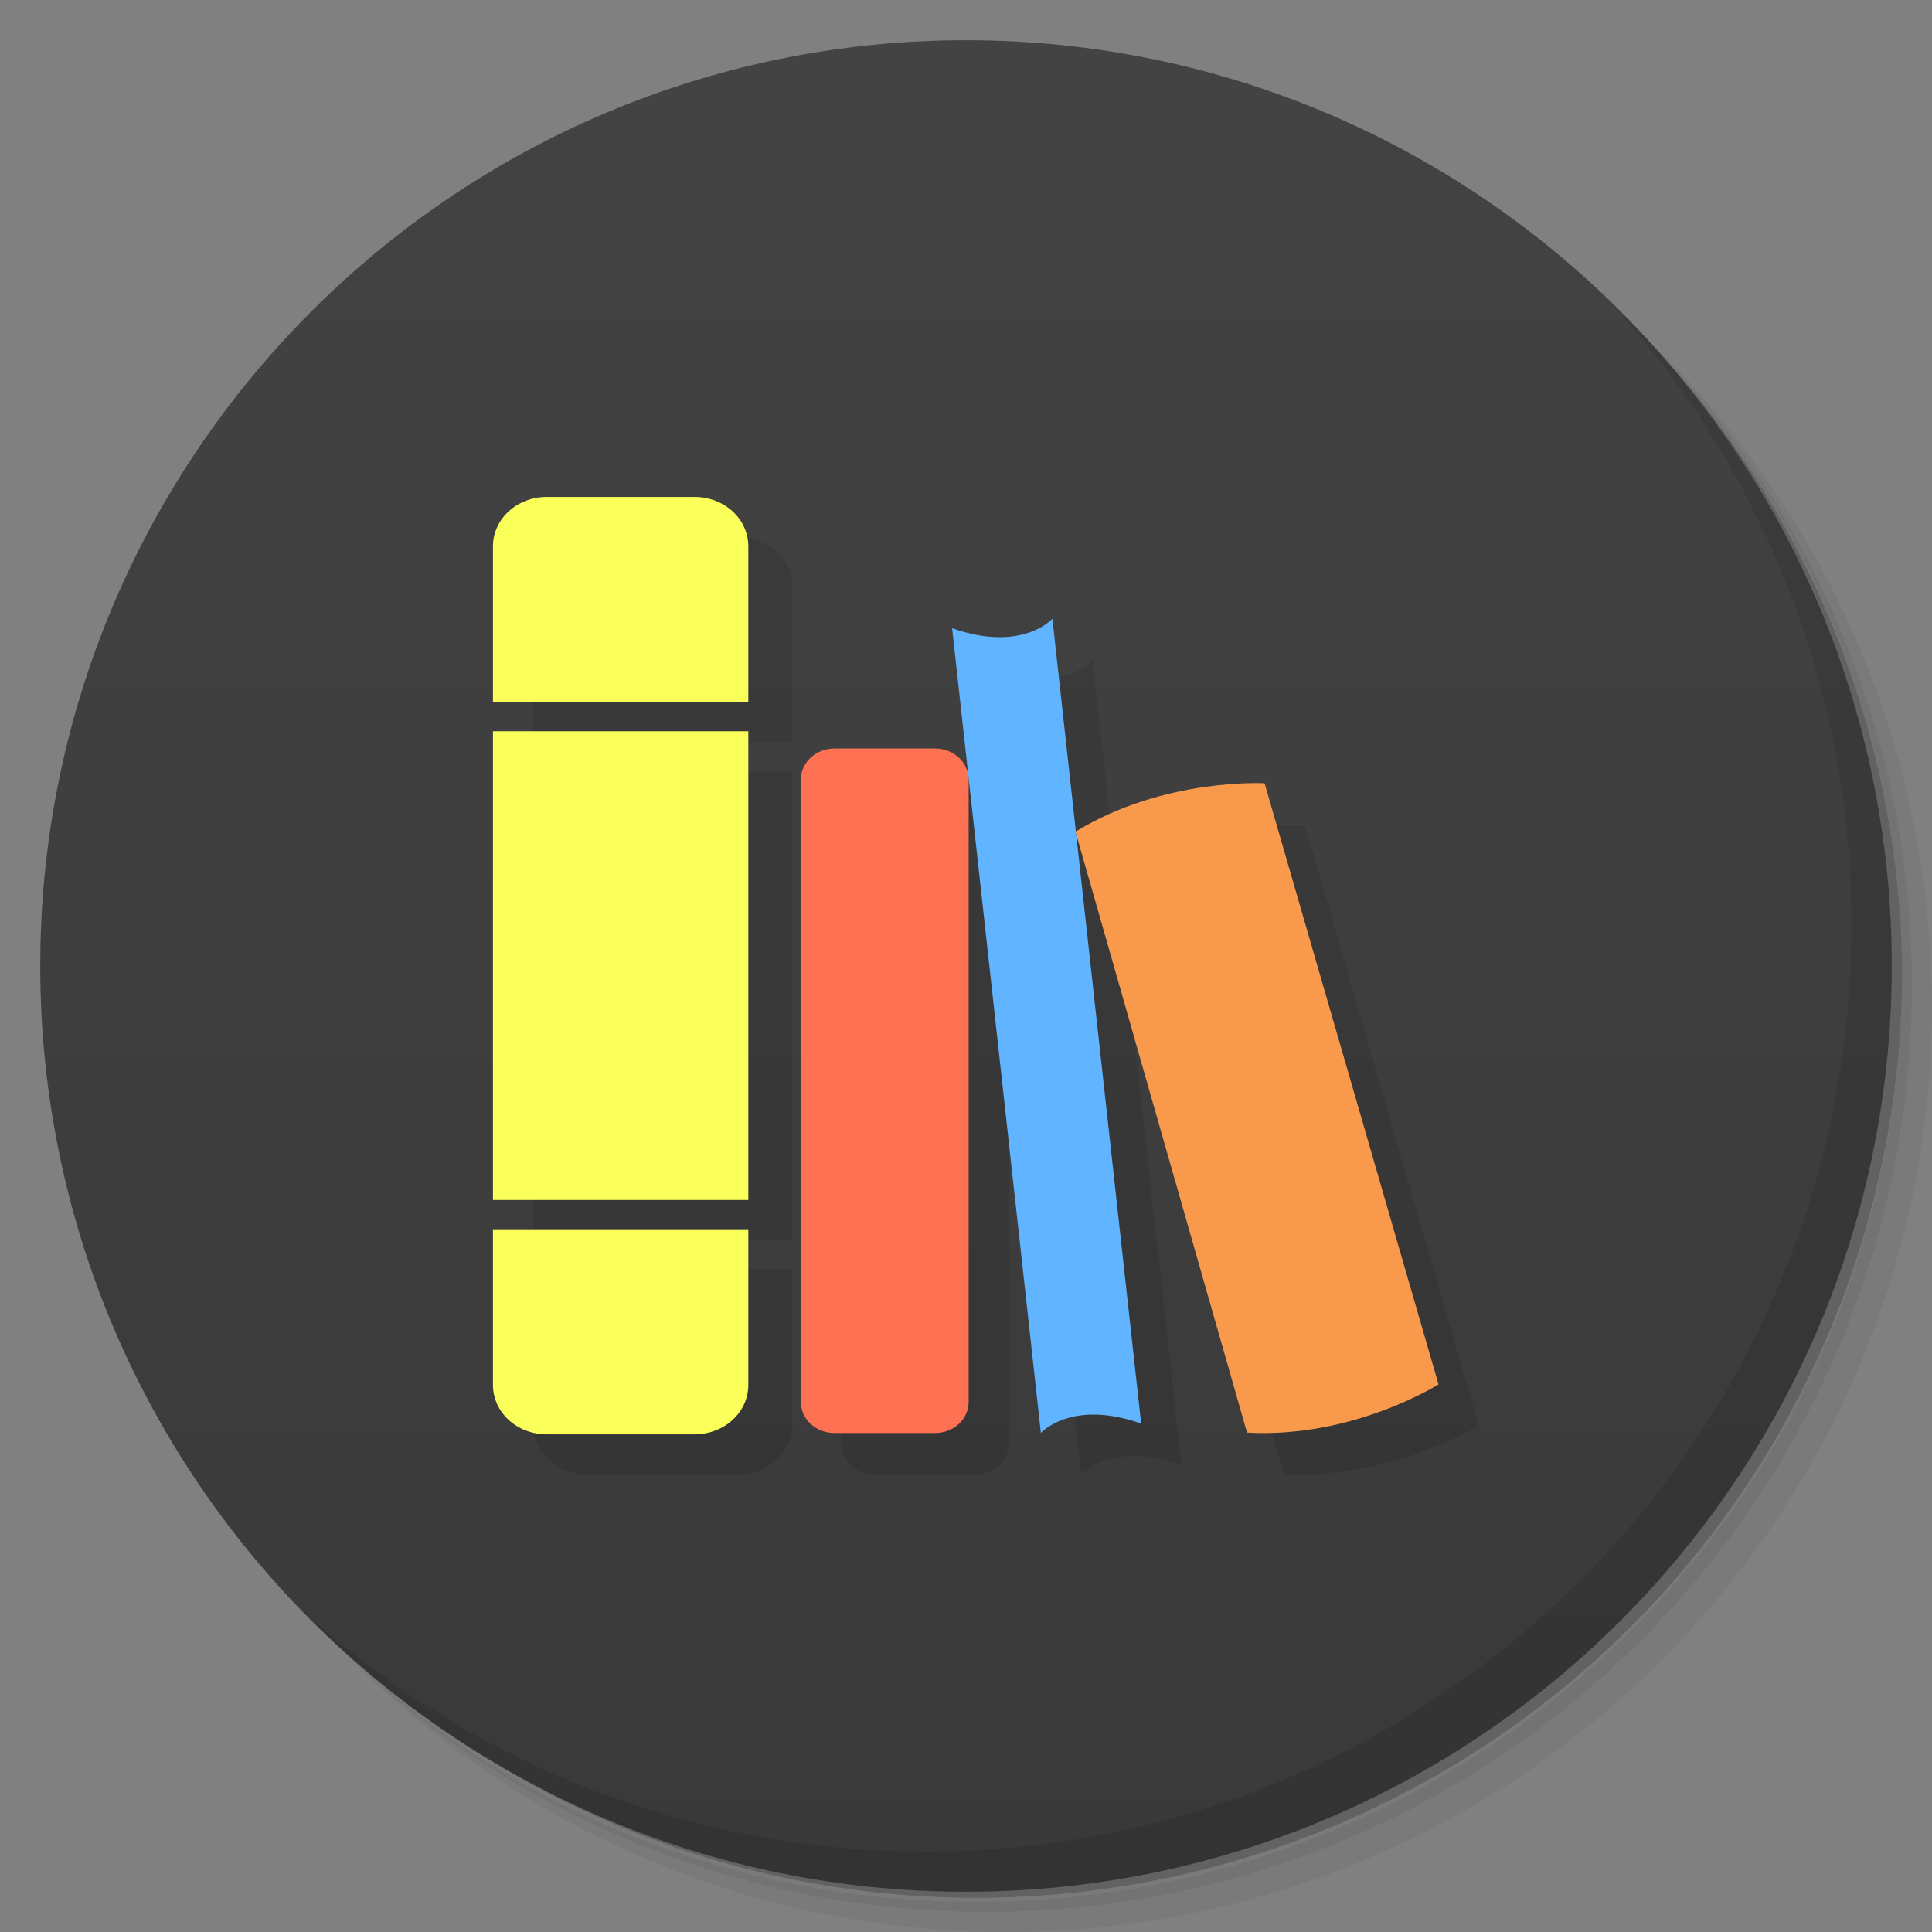 <?xml version="1.0" encoding="UTF-8" standalone="no"?>
<svg
   xmlns:dc="http://purl.org/dc/elements/1.1/"
   xmlns:cc="http://creativecommons.org/ns#"
   xmlns:rdf="http://www.w3.org/1999/02/22-rdf-syntax-ns#"
   xmlns:svg="http://www.w3.org/2000/svg"
   xmlns="http://www.w3.org/2000/svg"
   xmlns:sodipodi="http://sodipodi.sourceforge.net/DTD/sodipodi-0.dtd"
   xmlns:inkscape="http://www.inkscape.org/namespaces/inkscape"
   viewBox="0 0 48 48"
   id="svg2"
   version="1.1"
   inkscape:version="0.48.5 r10040"
   width="100%"
   height="100%"
   sodipodi:docname="kbibtex.svg">
  <rect x="0" y="0" width="48" height="48" fill="#808080" stroke="none"/>
  <sodipodi:namedview
     pagecolor="#ffffff"
     bordercolor="#666666"
     borderopacity="1"
     objecttolerance="10"
     gridtolerance="10"
     guidetolerance="10"
     inkscape:pageopacity="0"
     inkscape:pageshadow="2"
     inkscape:window-width="1366"
     inkscape:window-height="713"
     id="namedview69"
     showgrid="false"
     inkscape:zoom="2.4583333"
     inkscape:cx="20.592104"
     inkscape:cy="23.25974"
     inkscape:window-x="0"
     inkscape:window-y="28"
     inkscape:window-maximized="1"
     inkscape:current-layer="svg2">
    <inkscape:grid
       type="xygrid"
       id="grid3048" />
  </sodipodi:namedview>
  <defs
     id="defs4">
    <linearGradient
       id="linearGradient3764"
       y1="47"
       x2="0"
       y2="1"
       gradientUnits="userSpaceOnUse">
      <stop
         stop-color="#896372"
         stop-opacity="1"
         id="stop7"
         offset="0"
         style="stop-color:#393939;stop-opacity:1;" />
      <stop
         offset="1"
         stop-color="#946b7b"
         stop-opacity="1"
         id="stop9"
         style="stop-color:#434343;stop-opacity:1;" />
    </linearGradient>
    <clipPath
       id="clipPath-392676492">
      <g
         transform="translate(0,-1004.362)"
         id="g12">
        <path
           d="m -24 13 c 0 1.105 -0.672 2 -1.5 2 -0.828 0 -1.5 -0.895 -1.5 -2 0 -1.105 0.672 -2 1.5 -2 0.828 0 1.5 0.895 1.5 2 z"
           transform="matrix(15.333,0,0,11.5,415,878.862)"
           fill="#1890d0"
           id="path14" />
      </g>
    </clipPath>
    <clipPath
       id="clipPath-412190129">
      <g
         transform="translate(0,-1004.362)"
         id="g17">
        <path
           d="m -24 13 c 0 1.105 -0.672 2 -1.5 2 -0.828 0 -1.5 -0.895 -1.5 -2 0 -1.105 0.672 -2 1.5 -2 0.828 0 1.5 0.895 1.5 2 z"
           transform="matrix(15.333,0,0,11.5,415,878.862)"
           fill="#1890d0"
           id="path19" />
      </g>
    </clipPath>
  </defs>
  <g
     id="g21">
    <path
       d="m 36.31 5 c 5.859 4.062 9.688 10.831 9.688 18.5 c 0 12.426 -10.07 22.5 -22.5 22.5 c -7.669 0 -14.438 -3.828 -18.5 -9.688 c 1.037 1.822 2.306 3.499 3.781 4.969 c 4.085 3.712 9.514 5.969 15.469 5.969 c 12.703 0 23 -10.298 23 -23 c 0 -5.954 -2.256 -11.384 -5.969 -15.469 c -1.469 -1.475 -3.147 -2.744 -4.969 -3.781 z m 4.969 3.781 c 3.854 4.113 6.219 9.637 6.219 15.719 c 0 12.703 -10.297 23 -23 23 c -6.081 0 -11.606 -2.364 -15.719 -6.219 c 4.16 4.144 9.883 6.719 16.219 6.719 c 12.703 0 23 -10.298 23 -23 c 0 -6.335 -2.575 -12.06 -6.719 -16.219 z"
       opacity="0.05"
       id="path23" />
    <path
       d="m 41.28 8.781 c 3.712 4.085 5.969 9.514 5.969 15.469 c 0 12.703 -10.297 23 -23 23 c -5.954 0 -11.384 -2.256 -15.469 -5.969 c 4.113 3.854 9.637 6.219 15.719 6.219 c 12.703 0 23 -10.298 23 -23 c 0 -6.081 -2.364 -11.606 -6.219 -15.719 z"
       opacity="0.1"
       id="path25" />
    <path
       d="m 31.25 2.375 c 8.615 3.154 14.75 11.417 14.75 21.13 c 0 12.426 -10.07 22.5 -22.5 22.5 c -9.708 0 -17.971 -6.135 -21.12 -14.75 a 23 23 0 0 0 44.875 -7 a 23 23 0 0 0 -16 -21.875 z"
       opacity="0.2"
       id="path27" />
  </g>
  <g
     id="g29">
    <path
       d="m 24 1 c 12.703 0 23 10.297 23 23 c 0 12.703 -10.297 23 -23 23 -12.703 0 -23 -10.297 -23 -23 0 -12.703 10.297 -23 23 -23 z"
       fill="url(#linearGradient3764)"
       fill-opacity="1"
       id="path31" />
  </g>
  <g
     id="g33"
     transform="matrix(0.835,0,0,0.773,3.765,4.942)">
    <g
       clip-path="url(#clipPath-392676492)"
       id="g35">
      <g
         transform="translate(1,1)"
         id="g37">
        <g
           id="g39"
           style="opacity:0.1">
          <!-- color: #946b7b -->
          <g
             id="g41">
            <path
               d="m 11.984,9.872 c -0.904,0 -1.628,0.706 -1.628,1.589 l 0,5.002 7.716,0 0,-5.002 c 0,-0.883 -0.723,-1.589 -1.628,-1.589 z m -1.628,7.532 0,15.064 7.716,0 0,-15.064 z m 0,16.006 0,5.002 c 0,0.883 0.723,1.589 1.628,1.589 l 4.461,0 c 0.904,0 1.628,-0.706 1.628,-1.589 l 0,-5.002 z m 0,0"
               id="path43"
               inkscape:connector-curvature="0"
               style="fill:#000000" />
            <path
               d="m 20.514,17.996 3,0 c 0.551,0 0.996,0.449 0.996,1 l 0,20 c 0,0.555 -0.445,1 -0.996,1 l -3,0 c -0.551,0 -0.996,-0.445 -0.996,-1 l 0,-20 c 0,-0.551 0.445,-1 0.996,-1 m 0,0"
               id="path45"
               inkscape:connector-curvature="0"
               style="fill:#000000" />
            <path
               d="m 24.018,14.13 c 2.09,0.793 2.984,-0.305 2.984,-0.305 l 2.641,25.867 c -2.094,-0.793 -2.984,0.305 -2.984,0.305 m -2.641,-25.867"
               id="path47"
               inkscape:connector-curvature="0"
               style="fill:#000000" />
            <path
               d="m 27.518,20.668 c 2.641,-1.742 5.797,-1.555 5.797,-1.555 l 5.176,19.32 c 0,0 -2.641,1.742 -5.797,1.551 m -5.176,-19.316"
               id="path49"
               inkscape:connector-curvature="0"
               style="fill:#000000" />
          </g>
        </g>
      </g>
    </g>
  </g>
  <g
     id="g51"
     transform="matrix(0.835,0,0,0.773,3.6,4.686)">
    <g
       clip-path="url(#clipPath-412190129)"
       id="g53">
      <!-- color: #946b7b -->
      <g
         id="g55">
        <path
           d="m 11.959,9.91 c -0.89,0 -1.603,0.706 -1.603,1.589 l 0,5.002 7.598,0 0,-5.002 c 0,-0.883 -0.712,-1.589 -1.603,-1.589 z m -1.603,7.532 0,15.064 7.598,0 0,-15.064 z m 0,16.006 0,5.002 c 0,0.883 0.712,1.589 1.603,1.589 l 4.392,0 c 0.89,0 1.603,-0.706 1.603,-1.589 l 0,-5.002 z m 0,0"
           id="path57"
           inkscape:connector-curvature="0"
           style="fill:#faff59;fill-opacity:1" />
        <path
           d="m 20.514,17.996 3,0 c 0.551,0 0.996,0.449 0.996,1 l 0,20 c 0,0.555 -0.445,1 -0.996,1 l -3,0 c -0.551,0 -0.996,-0.445 -0.996,-1 l 0,-20 c 0,-0.551 0.445,-1 0.996,-1 m 0,0"
           id="path59"
           inkscape:connector-curvature="0"
           style="fill:#ff7153;fill-opacity:1" />
        <path
           d="m 24.018,14.13 c 2.09,0.793 2.984,-0.305 2.984,-0.305 l 2.641,25.867 c -2.094,-0.793 -2.984,0.305 -2.984,0.305 m -2.641,-25.867"
           id="path61"
           inkscape:connector-curvature="0"
           style="fill:#61b4ff;fill-opacity:1" />
        <path
           d="m 27.688,20.668 c 2.641,-1.742 5.627,-1.555 5.627,-1.555 l 5.176,19.32 c 0,0 -2.542,1.742 -5.698,1.551"
           id="path63"
           inkscape:connector-curvature="0"
           style="fill:#f9994c"
           sodipodi:nodetypes="cccc" />
      </g>
    </g>
  </g>
  <g
     id="g65">
    <path
       d="m 40.03 7.531 c 3.712 4.084 5.969 9.514 5.969 15.469 0 12.703 -10.297 23 -23 23 c -5.954 0 -11.384 -2.256 -15.469 -5.969 4.178 4.291 10.01 6.969 16.469 6.969 c 12.703 0 23 -10.298 23 -23 0 -6.462 -2.677 -12.291 -6.969 -16.469 z"
       opacity="0.1"
       id="path67" />
  </g>
</svg>
